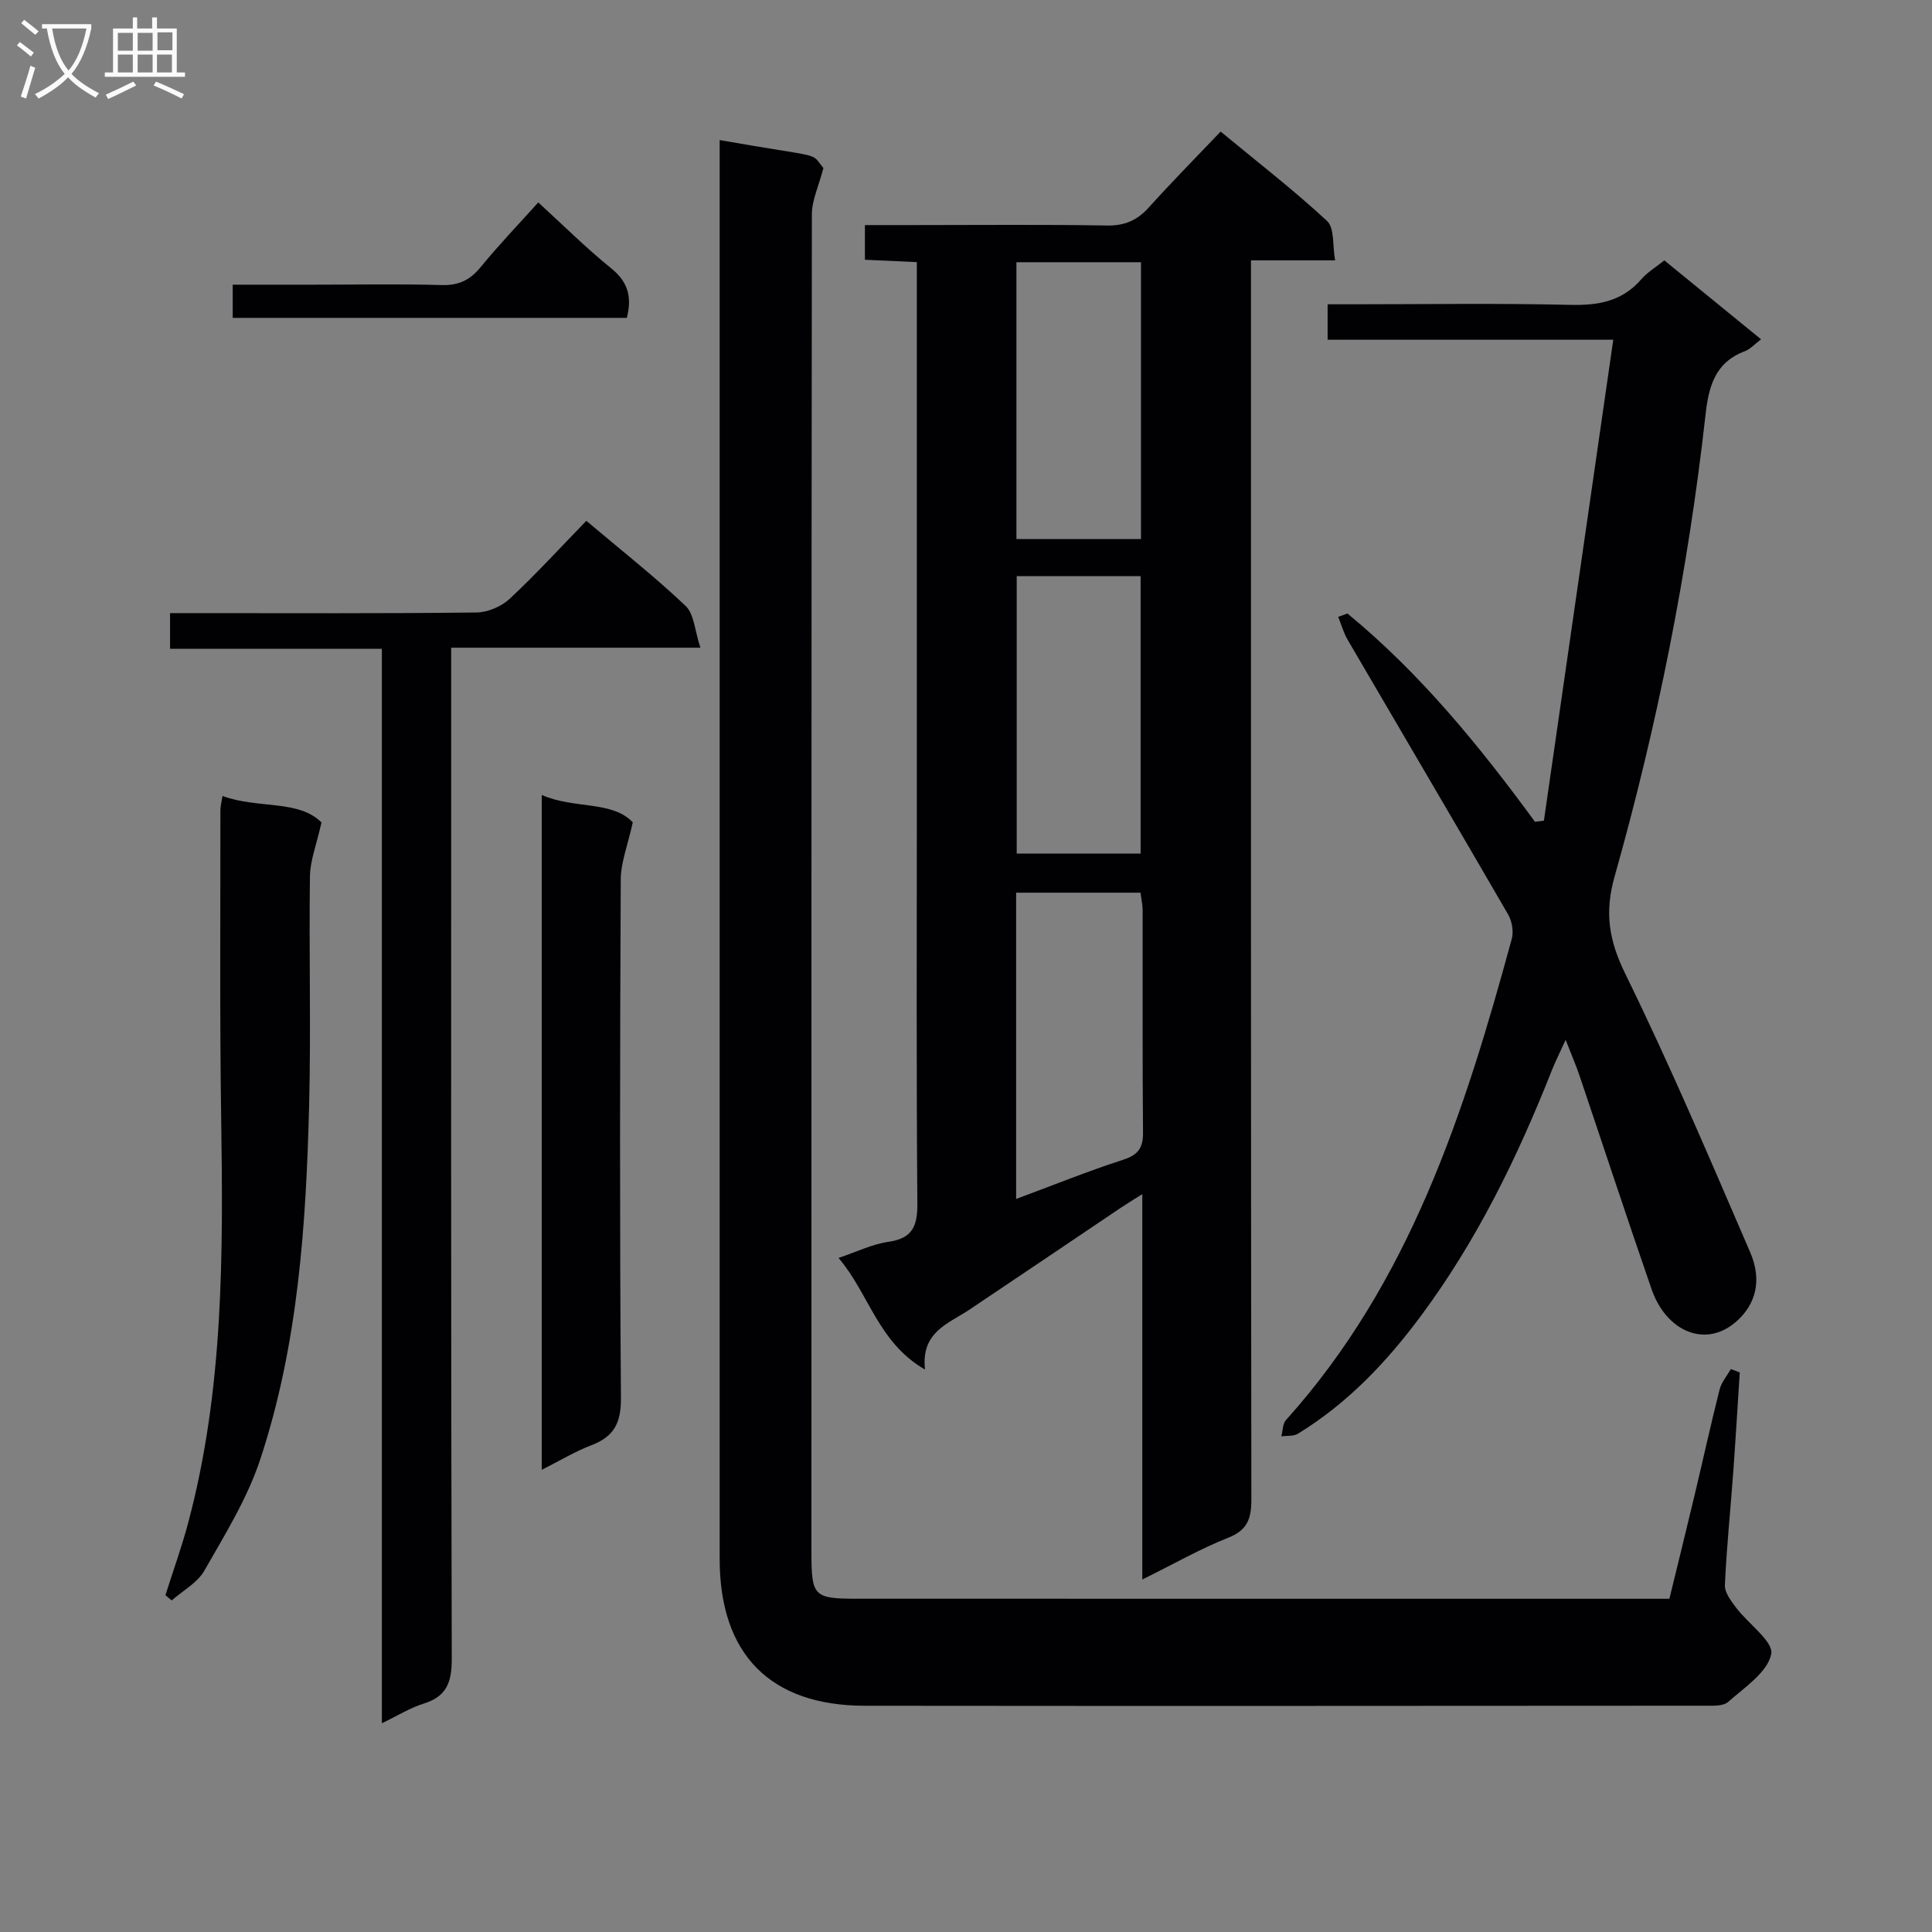 <svg enable-background="new 0 0 400 400" viewBox="0 0 400 400" xmlns="http://www.w3.org/2000/svg"><rect x="0" y="0" width="400" height="400" fill="#808080" stroke="none"/><g fill="#010104"><path d="m236.5 327.02c0-27.13 0-53.03 0-79.79-2 1.27-3.22 2-4.4 2.79-10.49 7.06-20.96 14.15-31.47 21.18-4.31 2.88-9.98 4.55-9.12 12.35-9.74-5.62-11.58-15.71-17.9-23.11 3.82-1.28 6.99-2.86 10.31-3.33 5.08-.72 6.05-3.33 6.01-8.05-.22-26.83-.11-53.66-.11-80.49 0-36 0-71.99 0-107.99 0-1.97 0-3.94 0-6.31-3.77-.17-7.17-.33-10.75-.49 0-2.39 0-4.46 0-7.18h10.07c13.33 0 26.67-.14 40 .09 3.69.06 6.28-1.04 8.69-3.72 4.78-5.3 9.8-10.39 14.89-15.73 7.88 6.51 15.25 12.21 22.04 18.52 1.56 1.45 1.1 5.06 1.66 8.14-6.13 0-11.41 0-17.42 0v6.11c0 83.49-.03 166.99.08 250.48 0 3.95-.82 6.31-4.81 7.89-5.67 2.23-11.01 5.3-17.77 8.64zm-26.12-78.79c7.66-2.84 14.84-5.75 22.19-8.13 3.12-1.01 4.11-2.48 4.08-5.66-.14-15.31-.05-30.63-.08-45.94 0-1.26-.3-2.52-.45-3.68-8.83 0-17.23 0-25.74 0zm.06-136.63h25.79c0-19.24 0-38.26 0-57.31-8.73 0-17.15 0-25.79 0zm.06 7.68v57.44h25.65c0-19.32 0-38.35 0-57.44-8.73 0-17.01 0-25.65 0z"/><path d="m149 29c22.05 3.89 18.6 2.31 21.48 5.79-.96 3.7-2.38 6.63-2.39 9.56-.11 92.33-.09 184.65-.09 276.98 0 9.19.43 9.67 9.53 9.67 54.66.01 109.32.01 163.98.01h4.12c1.75-7.17 3.52-14.33 5.23-21.51 1.73-7.26 3.33-14.56 5.16-21.8.38-1.52 1.53-2.84 2.33-4.25.62.23 1.24.46 1.85.7-.45 6.88-.85 13.77-1.35 20.65-.57 7.79-1.38 15.57-1.73 23.37-.07 1.54 1.28 3.3 2.33 4.69 2.51 3.33 7.79 7.04 7.26 9.62-.78 3.77-5.52 6.87-8.91 9.88-1.02.91-3.14.79-4.76.79-57.99.04-115.99.07-173.98.01-19.62-.02-30.06-10.69-30.06-30.39 0-95.82 0-191.64 0-287.47 0-1.98 0-3.96 0-6.3z"/><path d="m278.97 127.02c15.09 12.39 27.33 27.42 38.83 43.12.62-.08 1.23-.16 1.85-.23 4.74-32.89 9.49-65.78 14.36-99.57-20.51 0-39.69 0-59.14 0 0-2.66 0-4.6 0-7.34h5.21c15 0 30-.24 44.99.12 5.83.14 10.76-.71 14.73-5.29 1.28-1.48 3.06-2.53 4.78-3.92 6.6 5.39 13.16 10.74 20.03 16.34-1.34 1.01-2.24 2.05-3.37 2.47-6.16 2.32-7.48 7.28-8.13 13.17-3.62 32.39-9.99 64.29-18.84 95.64-2.1 7.45-1.15 13.2 2.24 20.11 9.26 18.9 17.51 38.3 25.85 57.64 2.58 5.98 1.01 10.87-2.82 14.28-6.39 5.69-14.57 2.11-17.6-6.65-5.1-14.74-9.97-29.56-14.96-44.33-.69-2.04-1.56-4.02-2.83-7.29-1.24 2.72-2.14 4.51-2.88 6.37-7.11 17.99-15.55 35.27-27.14 50.86-7.1 9.55-15.19 18.07-25.42 24.32-.91.56-2.27.38-3.42.54.3-1.14.26-2.6.96-3.38 25.64-28.5 36.98-63.71 46.75-99.64.41-1.52.04-3.65-.76-5.03-10.99-18.98-22.14-37.87-33.19-56.81-.87-1.48-1.34-3.2-1.99-4.81.63-.23 1.27-.46 1.91-.69z"/><path d="m79.06 356.78c0-74.43 0-148.13 0-222.45-14.81 0-29.2 0-43.85 0 0-2.69 0-4.75 0-7.39h5.48c19.32 0 38.65.1 57.97-.13 2.33-.03 5.14-1.23 6.86-2.83 5.45-5.08 10.49-10.61 15.87-16.15 7.23 6.1 14.17 11.56 20.55 17.61 1.78 1.68 1.89 5.12 3.07 8.66-17.83 0-34.39 0-51.6 0v6.94c0 67.46-.06 134.93.12 202.39.01 4.84-1.03 7.8-5.83 9.29-2.79.87-5.35 2.48-8.64 4.06z"/><path d="m34.25 330.26c1.56-4.93 3.32-9.8 4.66-14.79 7.42-27.65 7.3-55.91 6.88-84.23-.32-21.16-.14-42.33-.16-63.49 0-.8.23-1.6.44-2.95 7.29 2.7 15.73.7 20.49 5.48-1.05 4.68-2.34 7.89-2.39 11.12-.22 15.83.23 31.67-.17 47.49-.63 24.79-2.28 49.56-10.13 73.29-2.67 8.08-7.32 15.56-11.57 23.02-1.44 2.52-4.46 4.13-6.75 6.15-.45-.35-.87-.72-1.3-1.09z"/><path d="m112.16 304.31c0-46.92 0-92.98 0-139.72 6.74 2.96 14.59 1.13 18.85 5.67-1.05 4.78-2.48 8.31-2.49 11.85-.17 35.78-.23 71.56.04 107.34.04 5.14-1.44 7.99-6.12 9.77-3.36 1.28-6.49 3.18-10.28 5.09z"/><path d="m111.44 41.91c5.22 4.76 9.94 9.48 15.11 13.65 3.5 2.82 4.32 5.96 3.23 10.25-27.11 0-54.18 0-81.6 0 0-2.14 0-4.19 0-6.87h16.83c8.83 0 17.66-.17 26.47.08 3.54.1 5.88-1.07 8.07-3.76 3.68-4.5 7.71-8.7 11.89-13.35z"/></g><path d="m6.4 11.7c-1-.8-1.9-1.6-2.9-2.3l.6-.7c.9.7 1.9 1.4 2.9 2.2zm-2.1 8.3c.7-2.1 1.4-4.2 2-6.4.2.1.6.3 1 .4-.7 2.3-1.3 4.4-1.9 6.4zm3-12.8c-1.1-.9-2.1-1.7-2.9-2.4l.6-.7c1 .8 2 1.5 3 2.4zm1.4-1.3v-.9h10.2v.9c-.9 4.2-2.3 7.3-4.1 9.4 1.3 1.4 3.2 2.7 5.7 4-.2.2-.4.5-.7.9-2.5-1.4-4.4-2.7-5.7-4.2-1.4 1.5-3.5 3-6.1 4.4 0 0 0 0-.1-.1-.3-.4-.5-.7-.7-.8 2.7-1.3 4.7-2.8 6.2-4.2-1.8-2.2-3-5.3-3.7-9.4zm9.2 0h-7.1c.6 3.8 1.7 6.7 3.4 8.7 1.7-2 2.9-4.8 3.7-8.7z" fill="#fbfafa"/><path d="m31.6 3.6h.9v2.3h4.1v9.1h1.7v.9h-16.6v-.9h1.7v-9.1h4.1v-2.3h.9v2.3h3.1v-2.3zm-4 13.3.6.8c-1.9.9-3.8 1.9-5.8 2.8-.2-.3-.3-.6-.5-.9 2-.9 3.9-1.8 5.7-2.7zm-3.2-10.1v3.7h3.1v-3.7zm0 4.5v3.7h3.1v-3.7zm4.1-4.5v3.7h3.1v-3.7zm0 4.5v3.7h3.1v-3.7zm9.1 9.1c-2.1-1.1-4.1-2-5.8-2.7l.5-.8c2.2.9 4.1 1.8 5.8 2.6zm-1.9-13.7h-3.1v3.7h3.1v-3.6zm-3.2 4.6v3.7h3.1v-3.7z" fill="#fbfafa"/></svg>